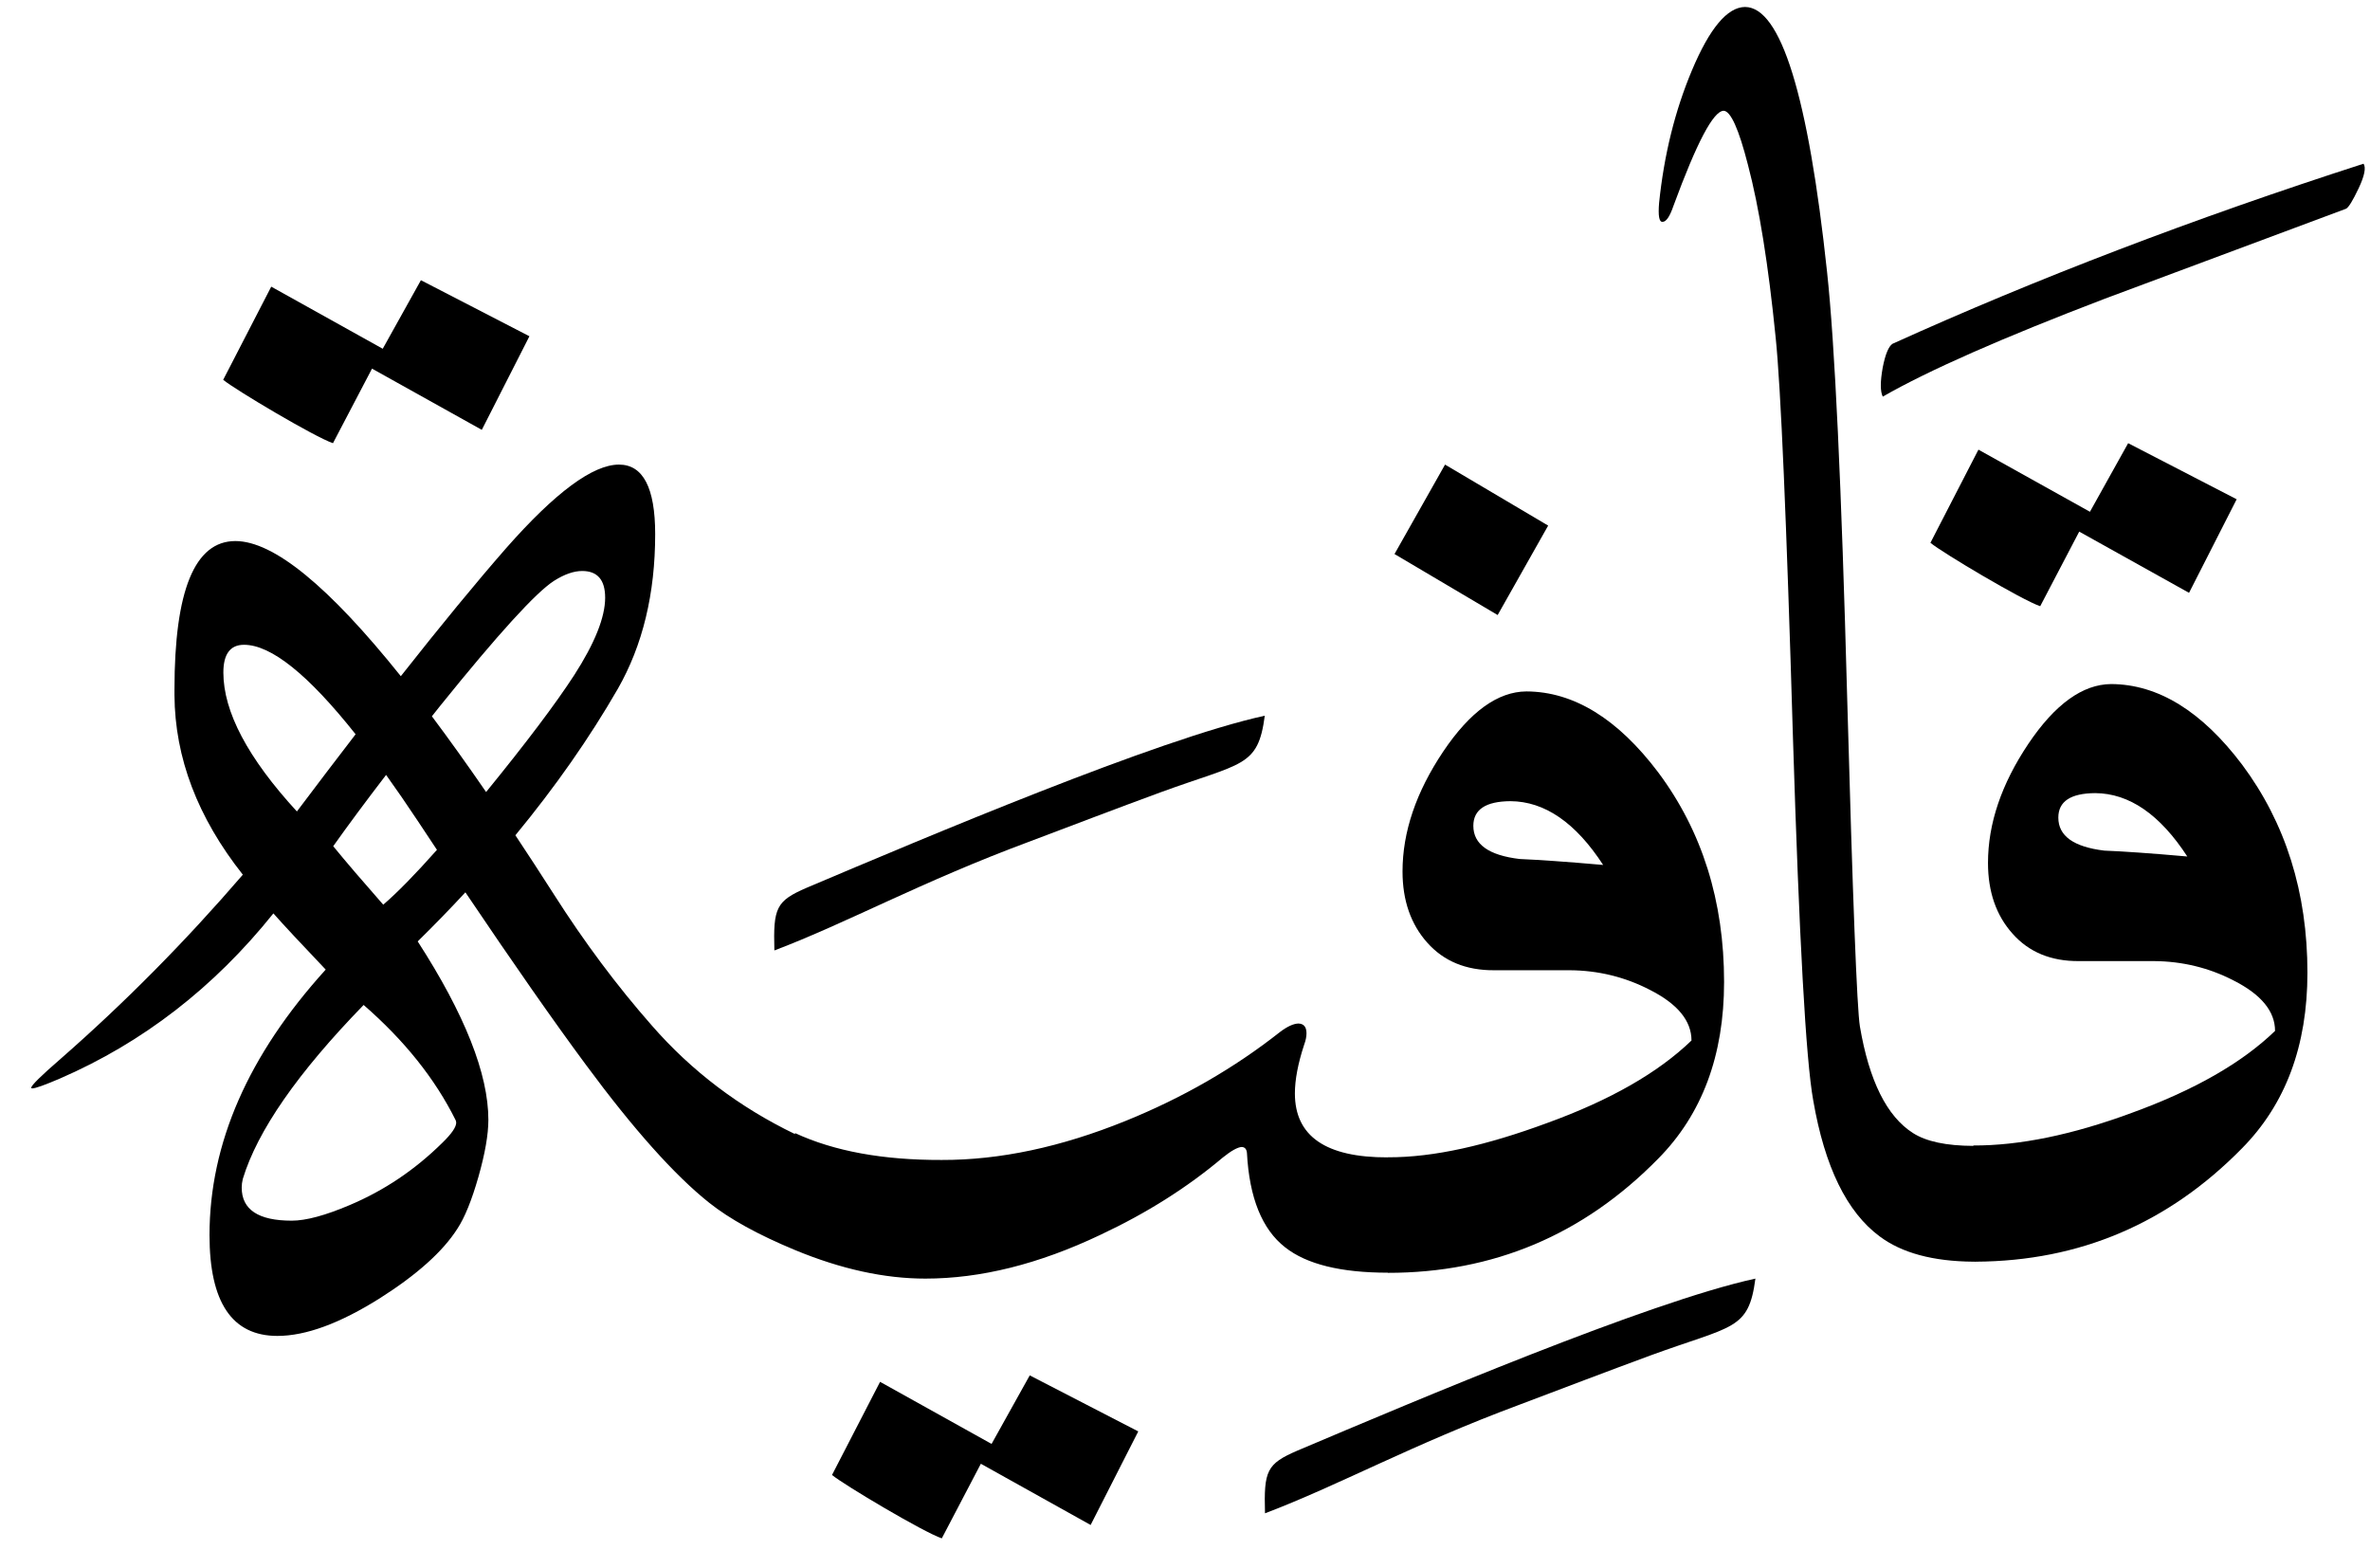 <svg width="65" height="43" viewBox="0 0 65 43" fill="none" xmlns="http://www.w3.org/2000/svg">
<path d="M47.859 0.191C48.84 0.196 49.593 2.616 50.109 7.457C50.322 9.42 50.504 13.315 50.661 19.141C50.813 24.653 50.929 27.658 51.01 28.151C51.263 29.641 51.748 30.618 52.466 31.075C52.829 31.307 53.377 31.424 54.12 31.427V31.416C55.387 31.421 56.834 31.124 58.462 30.523C60.175 29.901 61.486 29.153 62.396 28.274C62.396 27.738 62.018 27.274 61.255 26.889C60.581 26.541 59.853 26.365 59.08 26.359H57.019C56.251 26.365 55.643 26.112 55.196 25.606C54.749 25.107 54.523 24.46 54.523 23.667C54.523 22.585 54.894 21.5 55.628 20.403C56.361 19.312 57.12 18.767 57.899 18.761C59.185 18.766 60.385 19.504 61.491 20.969C62.686 22.57 63.284 24.475 63.284 26.678C63.284 28.678 62.686 30.285 61.486 31.497C59.463 33.556 57.035 34.587 54.19 34.603V34.604C54.172 34.604 54.154 34.603 54.135 34.603C54.13 34.603 54.125 34.603 54.12 34.603V34.603C53.016 34.594 52.16 34.365 51.55 33.908C50.651 33.241 50.044 32.001 49.73 30.18C49.527 29.061 49.346 25.747 49.174 20.24C48.997 14.27 48.84 10.604 48.699 9.252C48.501 7.269 48.248 5.692 47.94 4.523C47.688 3.536 47.465 3.044 47.273 3.038C46.99 3.044 46.534 3.913 45.898 5.642C45.795 5.942 45.695 6.089 45.594 6.084C45.503 6.089 45.473 5.916 45.503 5.56C45.639 4.248 45.937 3.038 46.403 1.93C46.888 0.776 47.374 0.196 47.859 0.191ZM57.462 21.752C56.788 21.757 56.452 21.98 56.452 22.424C56.452 22.929 56.874 23.227 57.713 23.329C58.205 23.348 58.964 23.399 59.989 23.49C59.24 22.338 58.396 21.757 57.462 21.752Z" fill="black"/>
<path d="M16.976 12.742C17.637 12.742 17.969 13.377 17.969 14.648C17.969 16.282 17.627 17.697 16.945 18.891C16.165 20.244 15.228 21.583 14.135 22.908C14.478 23.424 14.831 23.966 15.193 24.532C16.023 25.835 16.918 27.035 17.875 28.123C18.965 29.373 20.275 30.366 21.805 31.104V31.076C22.882 31.575 24.222 31.818 25.825 31.813C27.413 31.818 29.097 31.462 30.876 30.74C32.429 30.11 33.84 29.301 35.104 28.305C35.306 28.152 35.472 28.076 35.609 28.071C35.761 28.076 35.832 28.167 35.832 28.34C35.832 28.432 35.812 28.534 35.767 28.655C35.599 29.169 35.514 29.611 35.514 29.988C35.514 31.162 36.362 31.747 38.062 31.742V31.74C39.336 31.745 40.792 31.405 42.431 30.8C44.155 30.175 45.474 29.422 46.391 28.537C46.391 27.998 46.011 27.531 45.242 27.144C44.565 26.794 43.831 26.615 43.053 26.61H40.979C40.206 26.615 39.595 26.361 39.144 25.853C38.695 25.35 38.466 24.699 38.466 23.9C38.466 22.812 38.841 21.719 39.579 20.616C40.317 19.517 41.081 18.968 41.864 18.963C43.159 18.968 44.368 19.71 45.48 21.185C46.683 22.796 47.285 24.714 47.285 26.931C47.285 28.944 46.683 30.561 45.474 31.782C43.422 33.871 40.955 34.909 38.062 34.909V34.905C36.778 34.904 35.837 34.676 35.245 34.208C34.614 33.715 34.264 32.85 34.199 31.62C34.189 31.518 34.144 31.462 34.057 31.457C33.946 31.462 33.769 31.559 33.536 31.747C32.565 32.566 31.447 33.273 30.179 33.867C28.49 34.671 26.892 35.067 25.379 35.067C24.262 35.067 23.069 34.808 21.805 34.284V34.284C20.792 33.864 20.008 33.431 19.452 32.988C18.506 32.236 17.376 30.973 16.062 29.193C15.181 28.003 14.082 26.429 12.764 24.473C12.347 24.923 11.911 25.372 11.456 25.819C12.749 27.822 13.394 29.455 13.394 30.713C13.394 31.118 13.302 31.64 13.121 32.278C12.937 32.922 12.744 33.396 12.543 33.701C12.144 34.325 11.435 34.961 10.416 35.607C9.32 36.296 8.386 36.639 7.608 36.639C6.365 36.639 5.746 35.718 5.746 33.875C5.746 31.362 6.808 28.935 8.933 26.592C8.248 25.872 7.769 25.358 7.498 25.051C5.868 27.085 3.916 28.594 1.646 29.579C1.224 29.76 0.971 29.85 0.887 29.85C0.866 29.85 0.856 29.844 0.856 29.834C0.856 29.77 1.125 29.505 1.662 29.04C3.418 27.503 5.083 25.821 6.66 23.989C5.42 22.422 4.796 20.782 4.785 19.066V18.912C4.785 16.195 5.341 14.839 6.455 14.839C7.502 14.839 9.014 16.075 10.993 18.545C12.096 17.146 13.059 15.974 13.885 15.03C15.23 13.504 16.26 12.742 16.976 12.742ZM9.973 27.562C8.164 29.423 7.061 31.012 6.66 32.331C6.639 32.416 6.629 32.495 6.629 32.57C6.629 33.176 7.087 33.478 8.001 33.478C8.39 33.478 8.922 33.335 9.594 33.049C10.529 32.654 11.377 32.088 12.133 31.341C12.386 31.095 12.512 30.912 12.512 30.79C12.512 30.763 12.504 30.742 12.496 30.721C11.93 29.582 11.087 28.531 9.973 27.562ZM10.589 21.253C10.023 21.991 9.539 22.643 9.139 23.208C9.494 23.643 9.953 24.177 10.511 24.812C10.898 24.48 11.389 23.978 11.984 23.308C11.812 23.048 11.635 22.783 11.456 22.512C11.156 22.06 10.867 21.641 10.589 21.253ZM41.425 21.973C40.748 21.978 40.408 22.202 40.408 22.649C40.408 23.158 40.833 23.458 41.678 23.559C42.173 23.58 42.937 23.631 43.968 23.722C43.215 22.563 42.365 21.978 41.425 21.973ZM6.692 17.684C6.315 17.684 6.126 17.938 6.126 18.444C6.126 19.519 6.797 20.79 8.143 22.255C8.705 21.508 9.241 20.803 9.753 20.138C8.455 18.502 7.436 17.684 6.692 17.684ZM15.968 15.66C15.736 15.66 15.478 15.75 15.193 15.931C14.698 16.249 13.658 17.392 12.069 19.363C11.994 19.458 11.919 19.552 11.845 19.645C12.317 20.275 12.813 20.968 13.332 21.722C14.433 20.371 15.237 19.304 15.746 18.52C16.312 17.641 16.597 16.931 16.597 16.392C16.597 15.904 16.386 15.66 15.968 15.66Z" fill="black"/>
<path d="M39.632 12.742L42.46 14.415L41.075 16.868L38.246 15.195L39.632 12.742Z" fill="black"/>
<path fill-rule="evenodd" clip-rule="evenodd" d="M27.195 39.601L24.137 37.898L22.819 40.453C23.149 40.725 25.337 42.026 25.83 42.191L26.901 40.145L29.912 41.824L31.218 39.258L28.242 37.721L27.195 39.601Z" fill="black"/>
<path fill-rule="evenodd" clip-rule="evenodd" d="M57.319 14.036L54.261 12.332L52.944 14.887C53.273 15.159 55.461 16.461 55.955 16.626L57.025 14.58L60.037 16.259L61.343 13.693L58.367 12.155L57.319 14.036Z" fill="black"/>
<path fill-rule="evenodd" clip-rule="evenodd" d="M10.497 9.565L7.439 7.862L6.121 10.417C6.451 10.689 8.639 11.99 9.132 12.155L10.203 10.11L13.214 11.789L14.52 9.222L11.544 7.685L10.497 9.565Z" fill="black"/>
<path fill-rule="evenodd" clip-rule="evenodd" d="M34.694 41.504C36.7 40.744 38.728 39.62 41.666 38.528C42.893 38.065 44.045 37.624 45.272 37.172C47.531 36.346 47.958 36.49 48.144 35.067C45.206 35.706 38.838 38.407 35.582 39.785C34.738 40.149 34.661 40.336 34.694 41.504Z" fill="black"/>
<path fill-rule="evenodd" clip-rule="evenodd" d="M21.238 26.067C23.244 25.306 25.271 24.182 28.21 23.09C29.438 22.627 30.588 22.186 31.816 21.735C34.075 20.908 34.502 21.051 34.688 19.629C31.75 20.268 25.381 22.969 22.126 24.347C21.282 24.711 21.206 24.898 21.238 26.067Z" fill="black"/>
<path d="M64.823 4.49C64.894 4.597 64.85 4.821 64.69 5.161C64.529 5.501 64.414 5.689 64.343 5.725C62.136 6.548 59.929 7.371 57.723 8.194C54.912 9.268 52.883 10.162 51.637 10.878C51.566 10.735 51.566 10.467 51.637 10.073C51.708 9.715 51.797 9.5 51.904 9.429C55.854 7.64 60.161 5.993 64.823 4.49Z" fill="black"/>
</svg>
